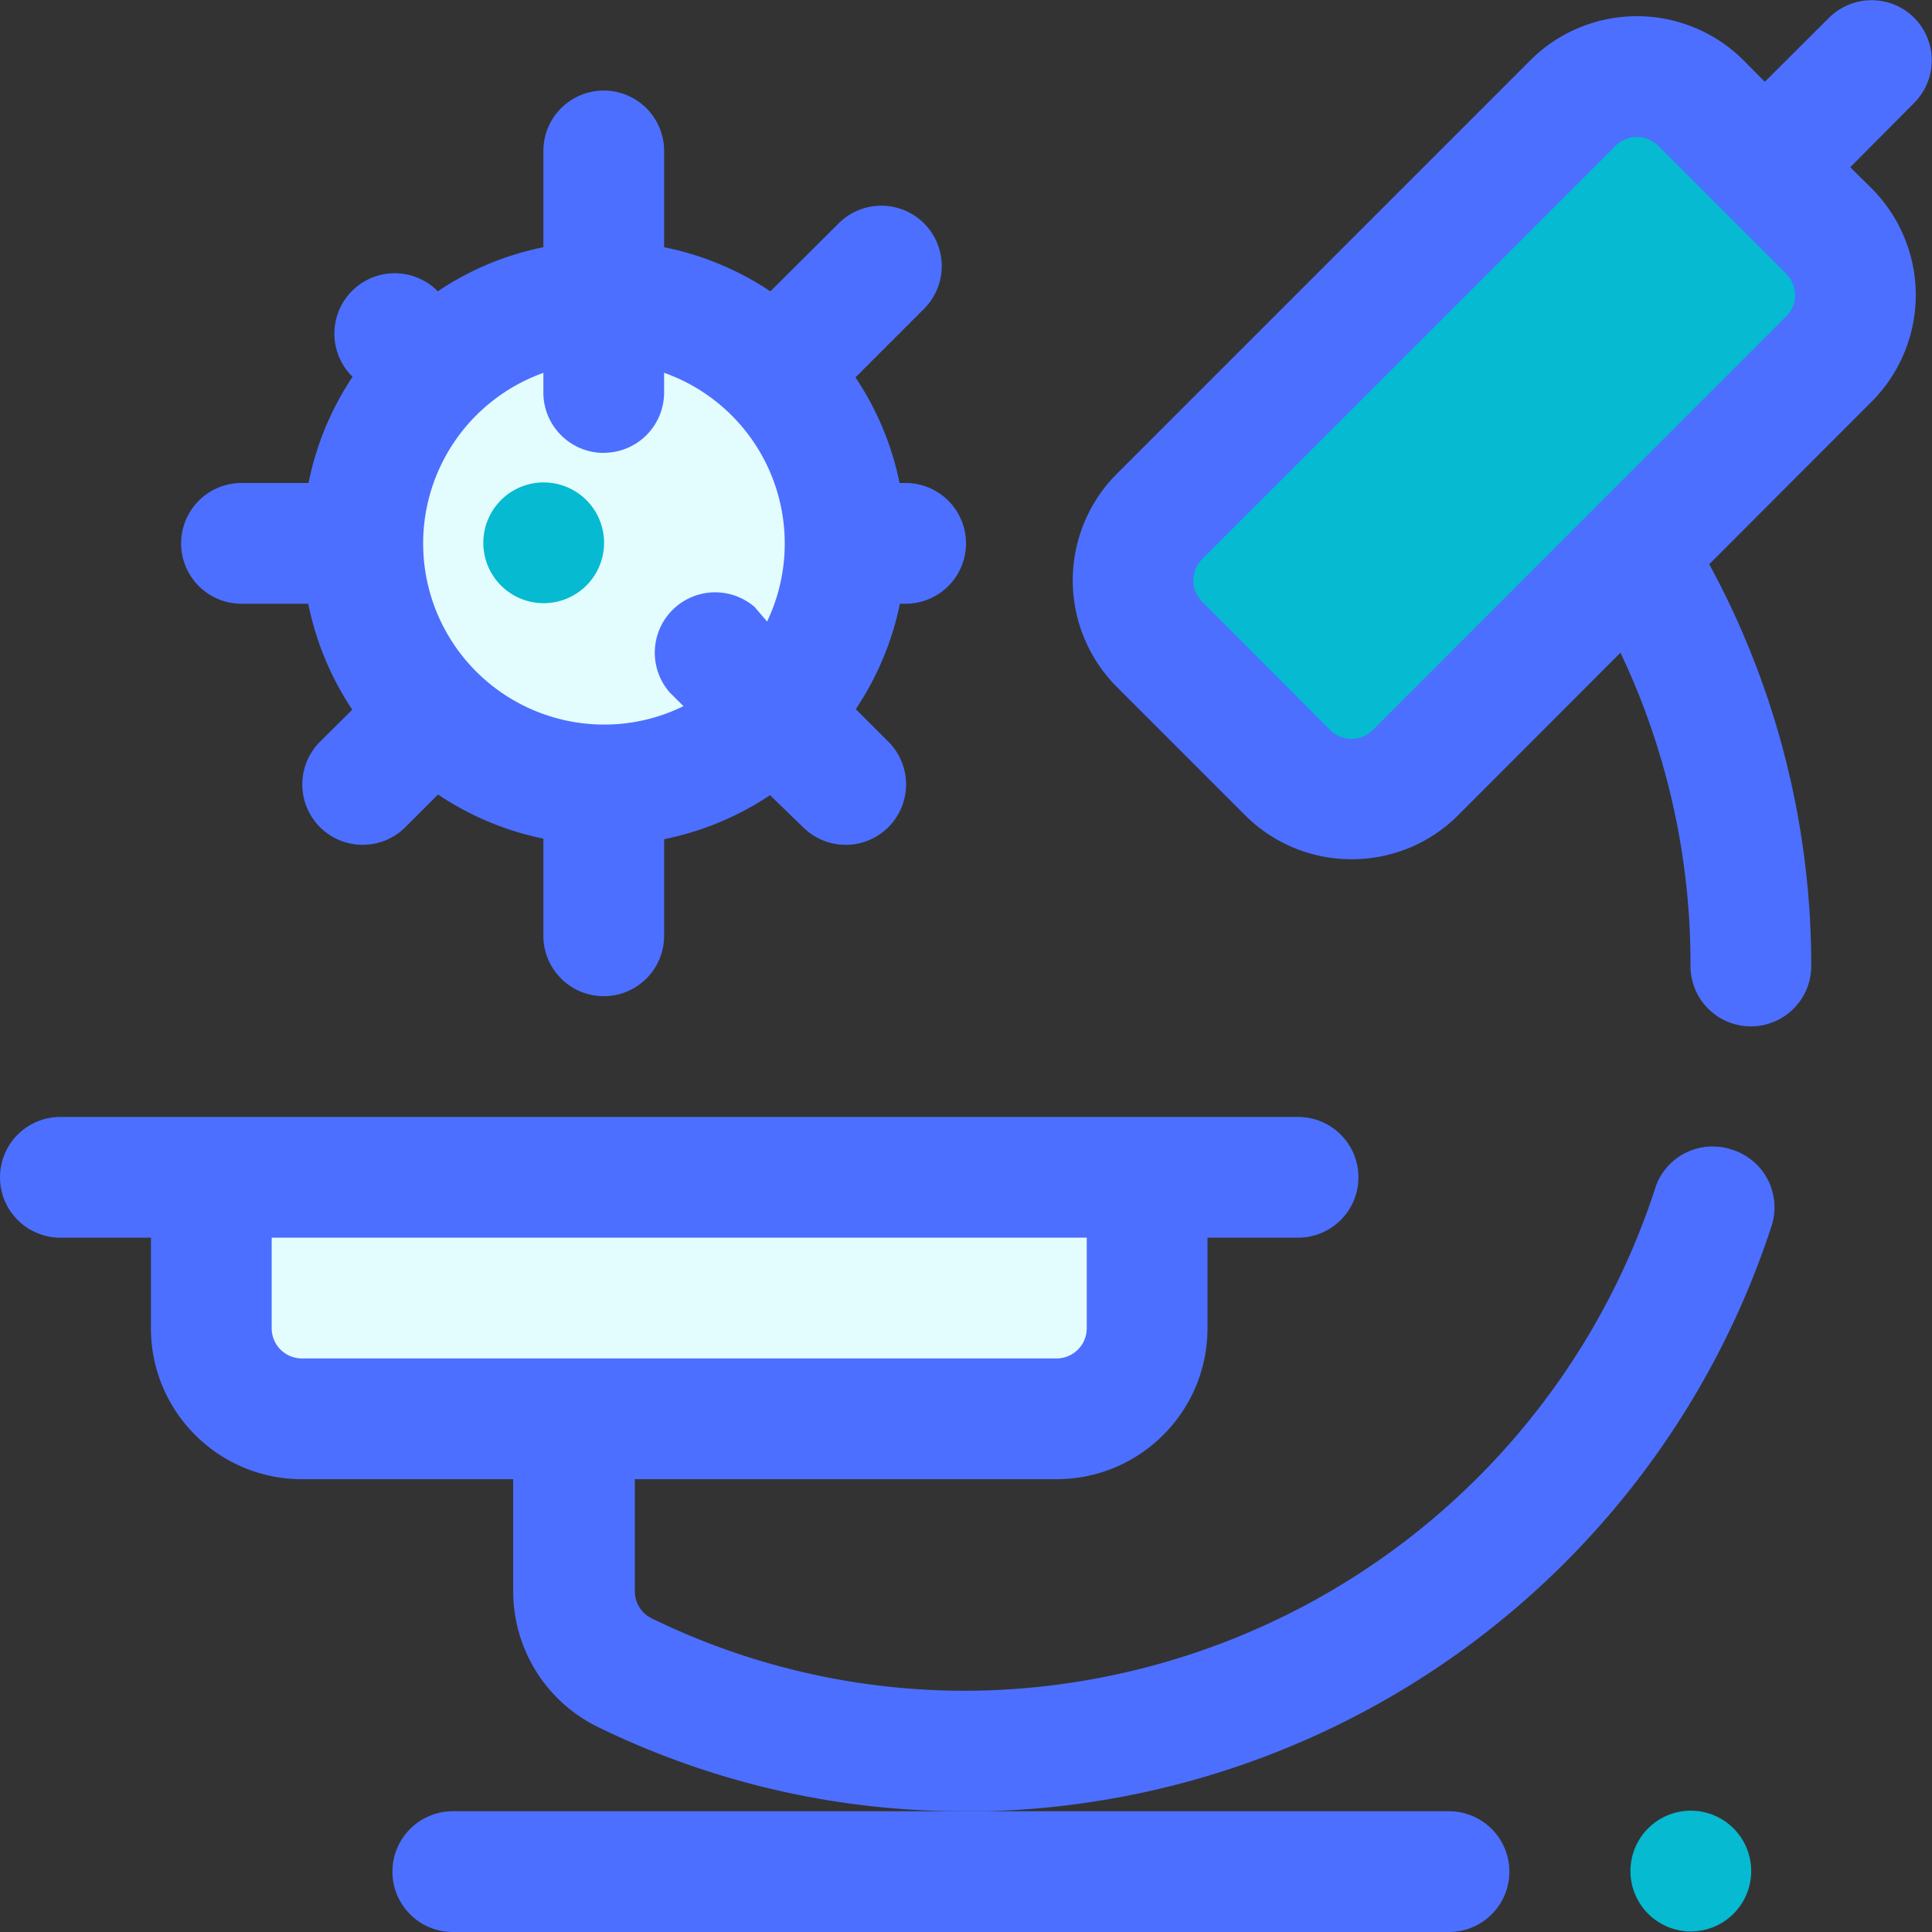 <svg xmlns="http://www.w3.org/2000/svg" fill="none" viewBox="0 0 24 24"><rect x="0" y="0" width="24" height="24" fill="#333333" stroke="none"/><g clip-path="url(#clip0_652_84488)"><path fill="#E3FCFD" d="M7.5 9.75a3 3 0 1 0 0-6 3 3 0 0 0 0 6zM2.625 14.719H14.25v1.875c0 .621-.504 1.125-1.125 1.125H3.75a1.125 1.125 0 0 1-1.125-1.125v-1.875z"/><path fill="#05BAD1" d="M21.117 1.293l1.591 1.59c.44.44.44 1.152 0 1.592l-5.134 5.134c-.44.44-1.151.44-1.59 0l-1.592-1.591a1.125 1.125 0 0 1 0-1.592l5.134-5.133c.44-.44 1.152-.44 1.591 0z"/><path fill="#4C6FFF" d="M22.984 2.078l.795-.8a.75.75 0 0 0 0-1.057.75.75 0 0 0-1.058 0l-.798.795L21.66.75a1.875 1.875 0 0 0-2.651 0l-5.134 5.134a1.875 1.875 0 0 0 0 2.651l1.59 1.59c.732.732 1.92.732 2.651 0l2.014-2.017A8.998 8.998 0 0 1 21 12a.75.75 0 1 0 1.5 0 10.435 10.435 0 0 0-1.267-4.991L23.25 4.99a1.875 1.875 0 0 0 0-2.65l-.266-.263zm-.795 1.852l-5.134 5.138a.375.375 0 0 1-.53.002l-.002-.002-1.59-1.594a.375.375 0 0 1 0-.529l5.137-5.134a.375.375 0 0 1 .529 0l1.59 1.59a.375.375 0 0 1 0 .53z"/><path fill="#05BAD1" d="M21.004 23.993a.75.75 0 1 0 0-1.5.75.75 0 0 0 0 1.5z"/><path fill="#4C6FFF" d="M4.875 23.25c0 .414.336.75.75.75H18a.75.75 0 1 0 0-1.5H5.625a.75.75 0 0 0-.75.75zM3 7.5h.829c.095.47.281.917.547 1.316l-.401.398a.75.75 0 0 0 1.061 1.061l.405-.405c.397.266.841.452 1.309.548v1.207a.75.75 0 1 0 1.5 0v-1.2a3.69 3.69 0 0 0 1.316-.547l.409.397a.75.75 0 0 0 1.061-1.061l-.405-.405c.266-.397.452-.841.548-1.309h.071a.75.75 0 1 0 0-1.5h-.075a3.67 3.67 0 0 0-.548-1.312l.852-.852a.75.75 0 0 0-1.061-1.061l-.848.844a3.682 3.682 0 0 0-1.32-.548V1.875a.75.75 0 1 0-1.5 0v1.196c-.47.095-.915.281-1.312.548l-.03-.03A.75.75 0 0 0 4.35 4.65l.03.03c-.267.4-.453.848-.547 1.32H3a.75.75 0 1 0 0 1.5zm4.5-1.875a.75.75 0 0 0 .75-.75v-.244a2.25 2.25 0 0 1 1.279 3.09l-.154-.18A.75.75 0 0 0 8.318 8.6l.172.172c-.308.152-.647.23-.99.229a2.25 2.25 0 0 1-.75-4.369v.244c0 .414.336.75.75.75z"/><path fill="#05BAD1" d="M6.754 7.493a.75.75 0 1 0 0-1.5.75.75 0 0 0 0 1.5z"/><path fill="#4C6FFF" d="M21.51 14.28a.75.75 0 0 0-.948.477v.003a9.045 9.045 0 0 1-8.34 6.24 8.862 8.862 0 0 1-4.126-.896.375.375 0 0 1-.21-.338v-1.391h5.239c1.035 0 1.875-.84 1.875-1.875v-1.125h1.125a.75.75 0 1 0 0-1.5H.75a.75.75 0 1 0 0 1.5h1.125V16.5c0 1.035.84 1.875 1.875 1.875h2.625v1.391c0 .718.408 1.374 1.054 1.688A10.336 10.336 0 0 0 12 22.5h.255a10.549 10.549 0 0 0 9.75-7.264.75.75 0 0 0-.473-.949l-.022-.007zM3.375 16.5v-1.125H13.5V16.5a.375.375 0 0 1-.375.375H3.75a.375.375 0 0 1-.375-.375z"/></g><defs><clipPath id="clip0_652_84488"><path fill="#fff" d="M0 0h24v24H0z"/></clipPath></defs></svg>